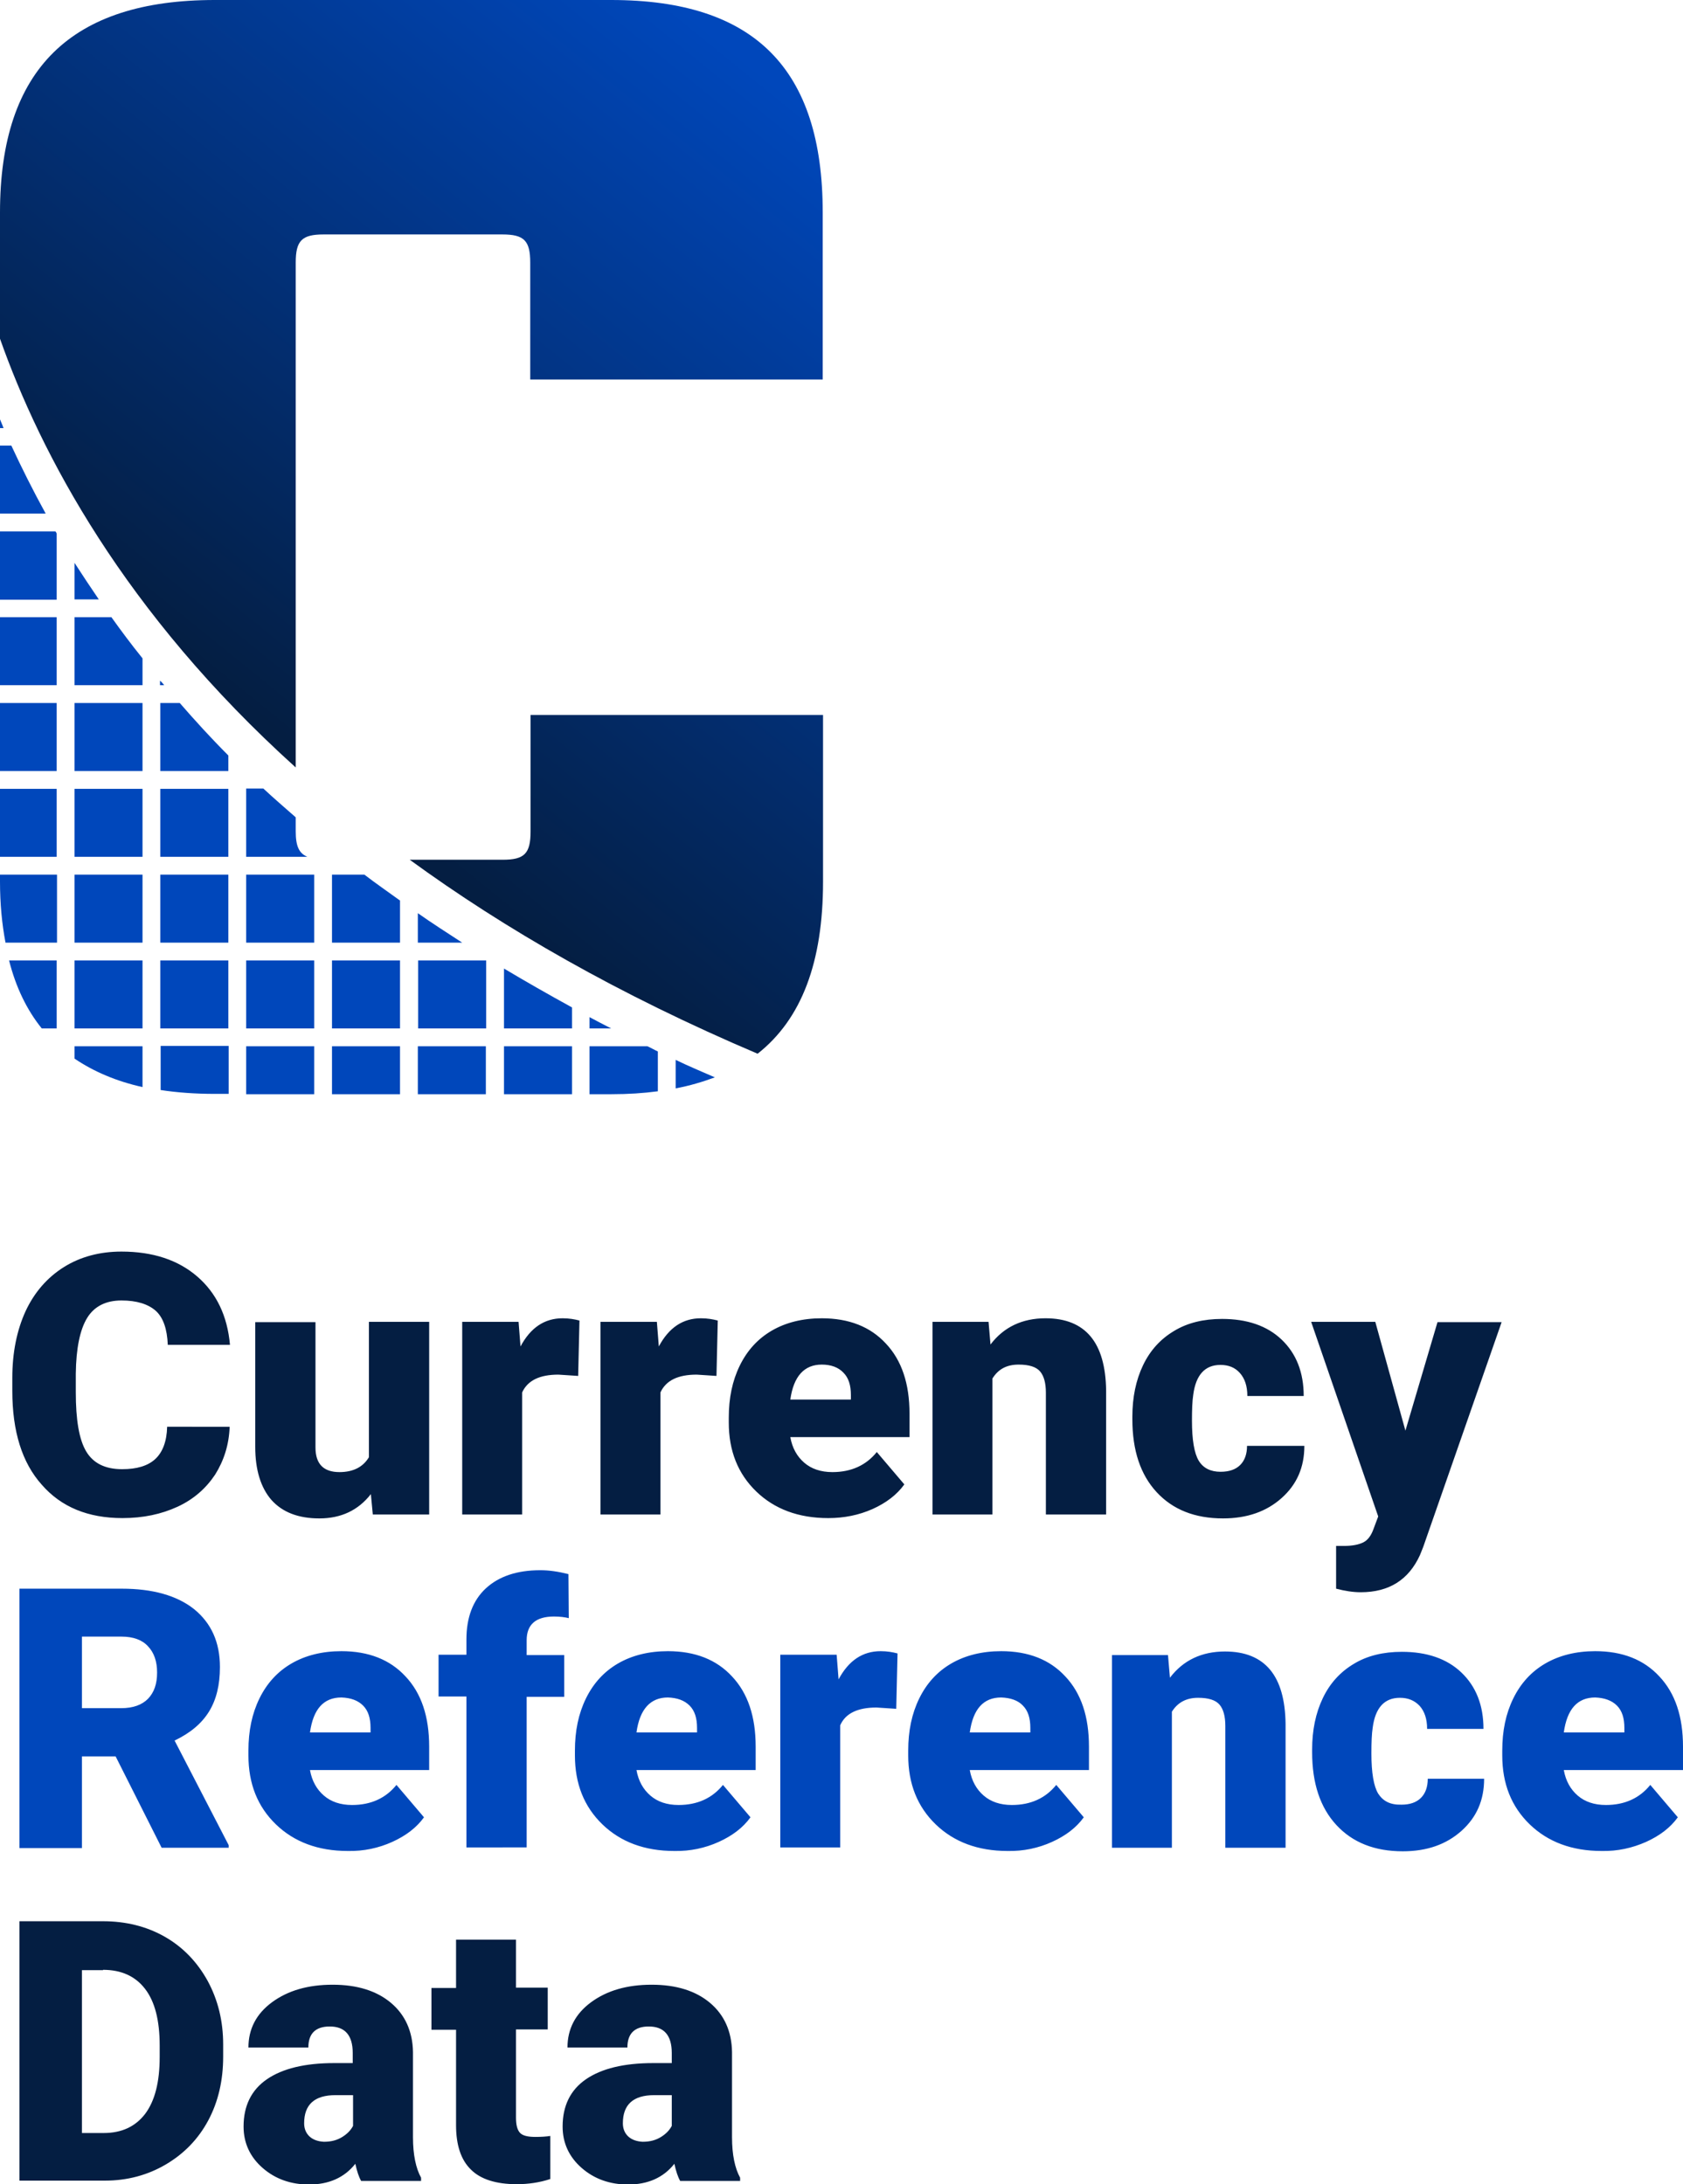 <?xml version="1.0" encoding="utf-8"?>
<!-- Generator: Adobe Illustrator 26.0.2, SVG Export Plug-In . SVG Version: 6.00 Build 0)  -->
<svg version="1.1" id="Layer_1" xmlns="http://www.w3.org/2000/svg" xmlns:xlink="http://www.w3.org/1999/xlink" x="0px" y="0px"
	 viewBox="0 0 519.6 674.5" style="enable-background:new 0 0 519.6 674.5;" xml:space="preserve">
<style type="text/css">
	.st0{fill:#041E42;}
	.st1{fill:#0047BB;}
	.st2{fill:url(#SVGID_1_);}
</style>
<path class="st0" d="M194,659.8c-1.1-1-1.7-2.4-1.7-4.1c0-5.8,3.2-8.7,9.7-8.7h5.4v9.5c-0.7,1.3-1.7,2.4-3.3,3.4s-3.4,1.5-5.7,1.5
	C196.6,661.3,195.1,660.8,194,659.8 M228.5,673.4v-0.9c-1.6-2.9-2.5-7.1-2.5-12.5v-26.3c-0.1-6.4-2.4-11.5-6.8-15.2
	c-4.4-3.7-10.4-5.6-18-5.6c-7.6,0-13.8,1.8-18.7,5.4c-4.9,3.6-7.3,8.3-7.3,14h18.5c0-4.3,2.2-6.5,6.6-6.5c4.7,0,7.1,2.7,7.1,8.2v3.1
	h-5.7c-9.1,0-16,1.7-20.8,5c-4.8,3.3-7.2,8.2-7.2,14.6c0,5.1,2,9.4,5.9,12.8c3.9,3.4,8.7,5.1,14.3,5.1c6.1,0,10.9-2.1,14.3-6.4
	c0.5,2.3,1.1,4.1,1.8,5.3H228.5z M140.8,599.1v14.8h-7.6v12.9h7.6v29.5c0,6.1,1.5,10.7,4.6,13.7c3,3,7.8,4.5,14.1,4.5
	c3.6,0,7.1-0.5,10.4-1.6v-13.3c-1.3,0.2-2.8,0.3-4.6,0.3c-2.4,0-4-0.4-4.8-1.3c-0.8-0.9-1.2-2.4-1.2-4.7v-27.2h9.8v-12.9h-9.8v-14.8
	H140.8z M95.6,659.8c-1.1-1-1.7-2.4-1.7-4.1c0-5.8,3.2-8.7,9.7-8.7h5.4v9.5c-0.7,1.3-1.7,2.4-3.3,3.4s-3.4,1.5-5.7,1.5
	C98.2,661.3,96.7,660.8,95.6,659.8 M130,673.4v-0.9c-1.6-2.9-2.5-7.1-2.5-12.5v-26.3c-0.1-6.4-2.4-11.5-6.8-15.2
	c-4.4-3.7-10.4-5.6-18-5.6c-7.6,0-13.8,1.8-18.7,5.4c-4.9,3.6-7.3,8.3-7.3,14h18.5c0-4.3,2.2-6.5,6.6-6.5c4.7,0,7.1,2.7,7.1,8.2v3.1
	h-5.7c-9.1,0-16,1.7-20.8,5c-4.8,3.3-7.2,8.2-7.2,14.6c0,5.1,2,9.4,5.9,12.8c3.9,3.4,8.7,5.1,14.3,5.1c6.1,0,10.9-2.1,14.3-6.4
	c0.5,2.3,1.1,4.1,1.8,5.3H130z M31.8,608.3c5.7,0,10,2,13,5.9c3,3.9,4.5,9.7,4.5,17.5v3.5c0,7.8-1.5,13.6-4.5,17.6
	c-3,3.9-7.2,5.9-12.8,5.9h-6.7v-50.3H31.8z M32.4,673.4c6.9,0,13.2-1.7,18.8-5c5.6-3.3,10-7.8,13.1-13.6c3.1-5.8,4.6-12.4,4.6-19.7
	v-3.7c0-7.3-1.6-13.8-4.8-19.7c-3.2-5.8-7.6-10.4-13.2-13.6c-5.6-3.2-12-4.8-19.1-4.8H6v80.1H32.4z"/>
<path class="st1" d="M499.2,526.7c1.6,1.6,2.3,3.9,2.3,6.9v1.4h-18.7c1-7.2,4.2-10.8,9.7-10.8C495.3,524.3,497.6,525.1,499.2,526.7
	 M508.2,568.8c4.2-1.9,7.5-4.4,9.8-7.6l-8.5-10c-3.3,4.1-7.9,6.2-13.7,6.2c-3.6,0-6.5-1-8.7-2.9c-2.2-1.9-3.7-4.5-4.3-7.9h36.8v-7.2
	c0-9.3-2.4-16.5-7.3-21.7c-4.8-5.2-11.4-7.8-19.8-7.8c-5.9,0-11.1,1.3-15.4,3.8c-4.3,2.5-7.6,6.1-9.9,10.8c-2.3,4.7-3.4,10-3.4,16.1
	v1.5c0,8.7,2.8,15.8,8.5,21.3c5.6,5.4,13,8.2,22.2,8.2C499.4,571.7,503.9,570.7,508.2,568.8 M425.5,553.9c-1.4-2.3-2.1-6.5-2.1-12.4
	c0-3.4,0.1-6.1,0.4-8c0.8-6.1,3.6-9.2,8.4-9.2c2.5,0,4.5,0.8,6.1,2.5c1.5,1.7,2.3,4,2.3,7.1h17.4c0-7.3-2.3-13.1-6.8-17.4
	c-4.5-4.3-10.7-6.4-18.4-6.4c-5.7,0-10.7,1.2-14.8,3.7c-4.2,2.5-7.4,6-9.6,10.6c-2.2,4.6-3.3,9.9-3.3,15.9v0.8
	c0,9.6,2.5,17.1,7.5,22.5c5,5.4,11.8,8.1,20.5,8.1c7.4,0,13.4-2.1,18.1-6.3c4.7-4.2,7-9.5,7-16.1h-17.4c0,2.5-0.7,4.5-2.1,5.9
	c-1.4,1.4-3.4,2.1-6,2.1C429.2,557.4,427,556.2,425.5,553.9 M343.3,511.1v59.5h18.5v-42c1.8-2.9,4.5-4.3,8.1-4.3
	c3.2,0,5.4,0.7,6.6,2.1c1.2,1.4,1.8,3.6,1.8,6.6v37.6h18.6v-38.3c-0.1-7.4-1.7-13-4.8-16.7c-3.1-3.7-7.7-5.6-13.9-5.6
	c-7.2,0-12.9,2.7-17,8.1l-0.6-7H343.3z M315.8,526.7c1.6,1.6,2.3,3.9,2.3,6.9v1.4h-18.7c1-7.2,4.2-10.8,9.7-10.8
	C312,524.3,314.3,525.1,315.8,526.7 M324.8,568.8c4.2-1.9,7.5-4.4,9.8-7.6l-8.5-10c-3.3,4.1-7.9,6.2-13.7,6.2c-3.6,0-6.5-1-8.7-2.9
	s-3.7-4.5-4.3-7.9h36.8v-7.2c0-9.3-2.4-16.5-7.3-21.7c-4.8-5.2-11.4-7.8-19.8-7.8c-5.9,0-11.1,1.3-15.4,3.8
	c-4.3,2.5-7.6,6.1-9.9,10.8c-2.3,4.7-3.4,10-3.4,16.1v1.5c0,8.7,2.8,15.8,8.5,21.3c5.6,5.4,13,8.2,22.2,8.2
	C316,571.7,320.6,570.7,324.8,568.8 M277.1,510.6c-1.5-0.4-3.2-0.7-5.2-0.7c-5.6,0-9.9,2.9-13,8.7l-0.6-7.6h-17.4v59.5h18.5v-37.7
	c1.6-3.7,5.4-5.5,11.2-5.5l6.1,0.4L277.1,510.6z M212.9,526.7c1.6,1.6,2.3,3.9,2.3,6.9v1.4h-18.7c1-7.2,4.3-10.8,9.7-10.8
	C209.1,524.3,211.3,525.1,212.9,526.7 M221.9,568.8c4.2-1.9,7.5-4.4,9.8-7.6l-8.5-10c-3.3,4.1-7.9,6.2-13.7,6.2
	c-3.6,0-6.5-1-8.7-2.9s-3.7-4.5-4.3-7.9h36.8v-7.2c0-9.3-2.4-16.5-7.3-21.7c-4.8-5.2-11.4-7.8-19.8-7.8c-5.9,0-11.1,1.3-15.4,3.8
	c-4.3,2.5-7.6,6.1-9.9,10.8c-2.3,4.7-3.4,10-3.4,16.1v1.5c0,8.7,2.8,15.8,8.5,21.3c5.6,5.4,13,8.2,22.2,8.2
	C213.1,571.7,217.7,570.7,221.9,568.8 M162.6,570.6v-46.6h11.6v-12.9h-11.6v-4.6c0-4.8,2.8-7.3,8.4-7.3c1.9,0,3.4,0.2,4.6,0.5
	l-0.1-13.6c-3.2-0.8-6-1.2-8.7-1.2c-7.2,0-12.8,1.9-16.8,5.6c-4,3.7-6,9-6,15.8v4.7h-8.6v12.9h8.6v46.6H162.6z M112.1,526.7
	c1.6,1.6,2.3,3.9,2.3,6.9v1.4H95.7c1-7.2,4.2-10.8,9.7-10.8C108.3,524.3,110.5,525.1,112.1,526.7 M121.1,568.8
	c4.2-1.9,7.5-4.4,9.8-7.6l-8.5-10c-3.3,4.1-7.9,6.2-13.7,6.2c-3.6,0-6.5-1-8.7-2.9c-2.2-1.9-3.7-4.5-4.3-7.9h36.8v-7.2
	c0-9.3-2.4-16.5-7.3-21.7c-4.8-5.2-11.4-7.8-19.8-7.8c-5.9,0-11.1,1.3-15.4,3.8c-4.3,2.5-7.6,6.1-9.9,10.8c-2.3,4.7-3.4,10-3.4,16.1
	v1.5c0,8.7,2.8,15.8,8.5,21.3c5.6,5.4,13,8.2,22.2,8.2C112.3,571.7,116.9,570.7,121.1,568.8 M25.3,505.4h12.2c3.6,0,6.4,1,8.2,3
	c1.9,2,2.8,4.7,2.8,8.1c0,3.5-0.9,6.1-2.8,8.1c-1.9,1.9-4.6,2.9-8.3,2.9H25.3V505.4z M49.9,570.6h20.7v-0.8l-16.7-32.3
	c4.8-2.3,8.3-5.2,10.6-8.9c2.3-3.7,3.4-8.3,3.4-13.8c0-7.7-2.7-13.6-8-17.9c-5.3-4.2-12.8-6.3-22.3-6.3H6v80.1h19.3v-28.3h10.4
	L49.9,570.6z"/>
<path class="st0" d="M424.6,408.2h-19.8l20.7,60.1l-1.5,4c-0.7,1.9-1.7,3.3-3.1,4c-1.4,0.7-3.4,1.1-6,1.1h-2.4v13.2
	c2.7,0.7,5.2,1.1,7.6,1.1c8.7,0,14.8-3.8,18.3-11.5l1-2.5l24.2-69.4h-19.8l-9.9,33.5L424.6,408.2z M370.1,451.1
	c-1.4-2.3-2.1-6.5-2.1-12.4c0-3.4,0.1-6.1,0.4-8c0.8-6.1,3.6-9.2,8.4-9.2c2.5,0,4.5,0.8,6,2.5c1.5,1.7,2.3,4,2.3,7.1h17.4
	c0-7.3-2.3-13.1-6.8-17.4c-4.5-4.3-10.7-6.4-18.4-6.4c-5.7,0-10.7,1.2-14.8,3.7c-4.2,2.5-7.4,6-9.6,10.6c-2.2,4.6-3.3,9.9-3.3,15.9
	v0.8c0,9.6,2.5,17.1,7.5,22.5c5,5.4,11.8,8.1,20.5,8.1c7.4,0,13.4-2.1,18.1-6.3c4.7-4.2,7-9.5,7-16.1H385c0,2.5-0.7,4.5-2.1,5.9
	s-3.4,2.1-6.1,2.1C373.8,454.5,371.5,453.4,370.1,451.1 M287.9,408.2v59.5h18.5v-42c1.8-2.9,4.4-4.3,8.1-4.3c3.2,0,5.4,0.7,6.6,2.1
	c1.2,1.4,1.8,3.6,1.8,6.6v37.6h18.6v-38.3c-0.1-7.4-1.7-13-4.8-16.7c-3.1-3.7-7.7-5.6-13.9-5.6c-7.2,0-12.9,2.7-17,8.1l-0.6-7H287.9
	z M260.4,423.9c1.6,1.6,2.3,3.9,2.3,6.9v1.4h-18.7c1-7.2,4.3-10.8,9.7-10.8C256.5,421.4,258.8,422.2,260.4,423.9 M269.4,466
	c4.2-1.9,7.5-4.4,9.8-7.6l-8.5-10c-3.3,4.1-7.9,6.2-13.7,6.2c-3.6,0-6.5-1-8.7-2.9c-2.2-1.9-3.7-4.5-4.3-7.9h36.8v-7.2
	c0-9.3-2.4-16.5-7.3-21.7c-4.8-5.2-11.4-7.8-19.8-7.8c-5.9,0-11.1,1.3-15.4,3.8c-4.3,2.5-7.6,6.1-9.9,10.8c-2.3,4.7-3.4,10-3.4,16.1
	v1.5c0,8.7,2.8,15.8,8.5,21.3c5.6,5.4,13,8.2,22.2,8.2C260.6,468.8,265.1,467.9,269.4,466 M221.6,407.8c-1.5-0.4-3.2-0.7-5.2-0.7
	c-5.6,0-9.9,2.9-13,8.7l-0.6-7.6h-17.4v59.5h18.5v-37.7c1.7-3.7,5.4-5.5,11.2-5.5l6.1,0.4L221.6,407.8z M178.9,407.8
	c-1.5-0.4-3.2-0.7-5.2-0.7c-5.6,0-9.9,2.9-13,8.7l-0.6-7.6h-17.4v59.5h18.5v-37.7c1.7-3.7,5.4-5.5,11.2-5.5l6.1,0.4L178.9,407.8z
	 M115.1,467.7h17.4v-59.5h-18.6V450c-1.8,3-4.8,4.6-9.1,4.6c-4.9,0-7.4-2.5-7.4-7.6v-38.7H78.8v38.5c0,7.1,1.7,12.6,5,16.4
	c3.4,3.8,8.3,5.7,14.8,5.7c6.7,0,12-2.5,15.9-7.5L115.1,467.7z M51.6,440.6c-0.1,4.5-1.4,7.9-3.7,10c-2.3,2.1-5.7,3.1-10.2,3.1
	c-5.2,0-8.9-1.8-11.1-5.5s-3.2-9.8-3.2-18.3v-5.7c0.1-7.9,1.3-13.6,3.5-17.2c2.2-3.6,5.8-5.4,10.6-5.4c4.7,0,8.2,1.1,10.6,3.2
	c2.3,2.1,3.5,5.6,3.7,10.5H71c-0.8-9-4.2-16-10.1-21.1c-5.9-5.1-13.7-7.7-23.4-7.7c-6.7,0-12.7,1.6-17.8,4.8
	c-5.1,3.2-9.1,7.8-11.8,13.6c-2.7,5.9-4.1,12.8-4.1,20.6v4c0,12.5,3,22.2,9.1,29c6,6.9,14.3,10.3,24.9,10.3c6.4,0,12-1.2,17-3.5
	c5-2.3,8.8-5.7,11.6-9.9c2.7-4.3,4.3-9.2,4.5-14.8H51.6z"/>
<linearGradient id="SVGID_1_" gradientUnits="userSpaceOnUse" x1="82.993" y1="223.478" x2="241.591" y2="27.937">
	<stop  offset="0" style="stop-color:#041E42"/>
	<stop  offset="1" style="stop-color:#0047BB"/>
</linearGradient>
<path class="st2" d="M163.8,220.7v36.1c0,6.8-1.9,8.7-8.6,8.7h-28.7c29.2,21.3,64.6,41.7,107.4,59.9c13.6-10.7,20.2-28.3,20.2-53.1
	v-51.5H163.8z M66.3,0C22.1,0,0,21.2,0,65.6l0,39C12.5,140,38.2,189.1,91.3,237v-68.1V81.1c0-6.8,1.9-8.7,8.6-8.7h55.2
	c6.7,0,8.6,1.9,8.6,8.7v36.1h90.3V65.6c0-44.4-21.1-65.6-65.3-65.6H66.3z"/>
<path class="st1" d="M0,158.6h14.1c-4-7.3-7.5-14.3-10.6-21H0V158.6z M0,129.5v2.7h1.1C0.7,131.2,0.4,130.4,0,129.5 M17.1,164.1H0
	v4.9v16.2h17.5v-20.4C17.4,164.5,17.3,164.3,17.1,164.1 M17.5,270.1H0v2.1c0,6.9,0.6,13.1,1.7,18.9h15.9V270.1z M220.7,332.7
	c-4.1-1.8-8.2-3.5-12.1-5.4v8.8C212.9,335.3,216.9,334.1,220.7,332.7 M182,337.9h6.8c5.1,0,9.8-0.3,14.3-0.9v-12.3
	c-1.1-0.5-2.1-1.1-3.2-1.6H182V337.9z M182,317.6h6.7c-2.3-1.2-4.5-2.3-6.7-3.5V317.6z M102.5,291.1h21v-13c-3.7-2.7-7.5-5.3-11-8
	h-10V291.1z M123.5,296.6h-21v21h21V296.6z M129,291.1h13.7c-4.6-3-9.3-6-13.7-9.1V291.1z M150.1,296.6h-21v21h21V296.6z M76,317.6
	h21v-21H76V317.6z M76,291.1h21v-21H76V291.1z M76,264.6h18.9c-2.6-1.1-3.6-3.3-3.6-7.9v-4.3c-3.4-3-6.8-5.9-10-8.9H76V264.6z
	 M176.6,311.1c-7.3-4-14.3-8-21-12v18.5h21V311.1z M176.6,323.1h-21v14.8h21V323.1z M129,337.9h21v-14.8h-21V337.9z M102.5,337.9h21
	v-14.8h-21V337.9z M76,337.9h21v-14.8H76V337.9z M49.5,336.6c5.2,0.8,10.8,1.2,16.8,1.2h4.3v-14.8h-21V336.6z M70.5,270.1h-21v21h21
	V270.1z M49.5,264.6h21v-21h-21V264.6z M70.5,296.6h-21v21h21V296.6z M50.7,211.6c-0.4-0.5-0.8-1-1.3-1.4v1.4H50.7z M34.4,190.6H23
	v21h21v-8.3C40.6,199.1,37.4,194.8,34.4,190.6 M23,185.1h7.5c-2.6-3.8-5.1-7.6-7.5-11.3V185.1z M44,217.1H23v21h21V217.1z M44,243.6
	H23v21h21V243.6z M44,270.1H23v21h21V270.1z M44,296.6H23v21h21V296.6z M44,323.1H23v3.8c5.9,4,12.9,7,21,8.8V323.1z M2.8,296.6
	c2.1,8.3,5.5,15.3,10.1,21h4.6v-21H2.8z M0,243.6v21h17.5v-21H0z M0,217.1l0,21h17.5v-21H0z M0,190.6v21h17.5v-21H0z M70.5,233.3
	c-5.4-5.4-10.3-10.8-15-16.2h-6v21h21V233.3z"/>
</svg>
